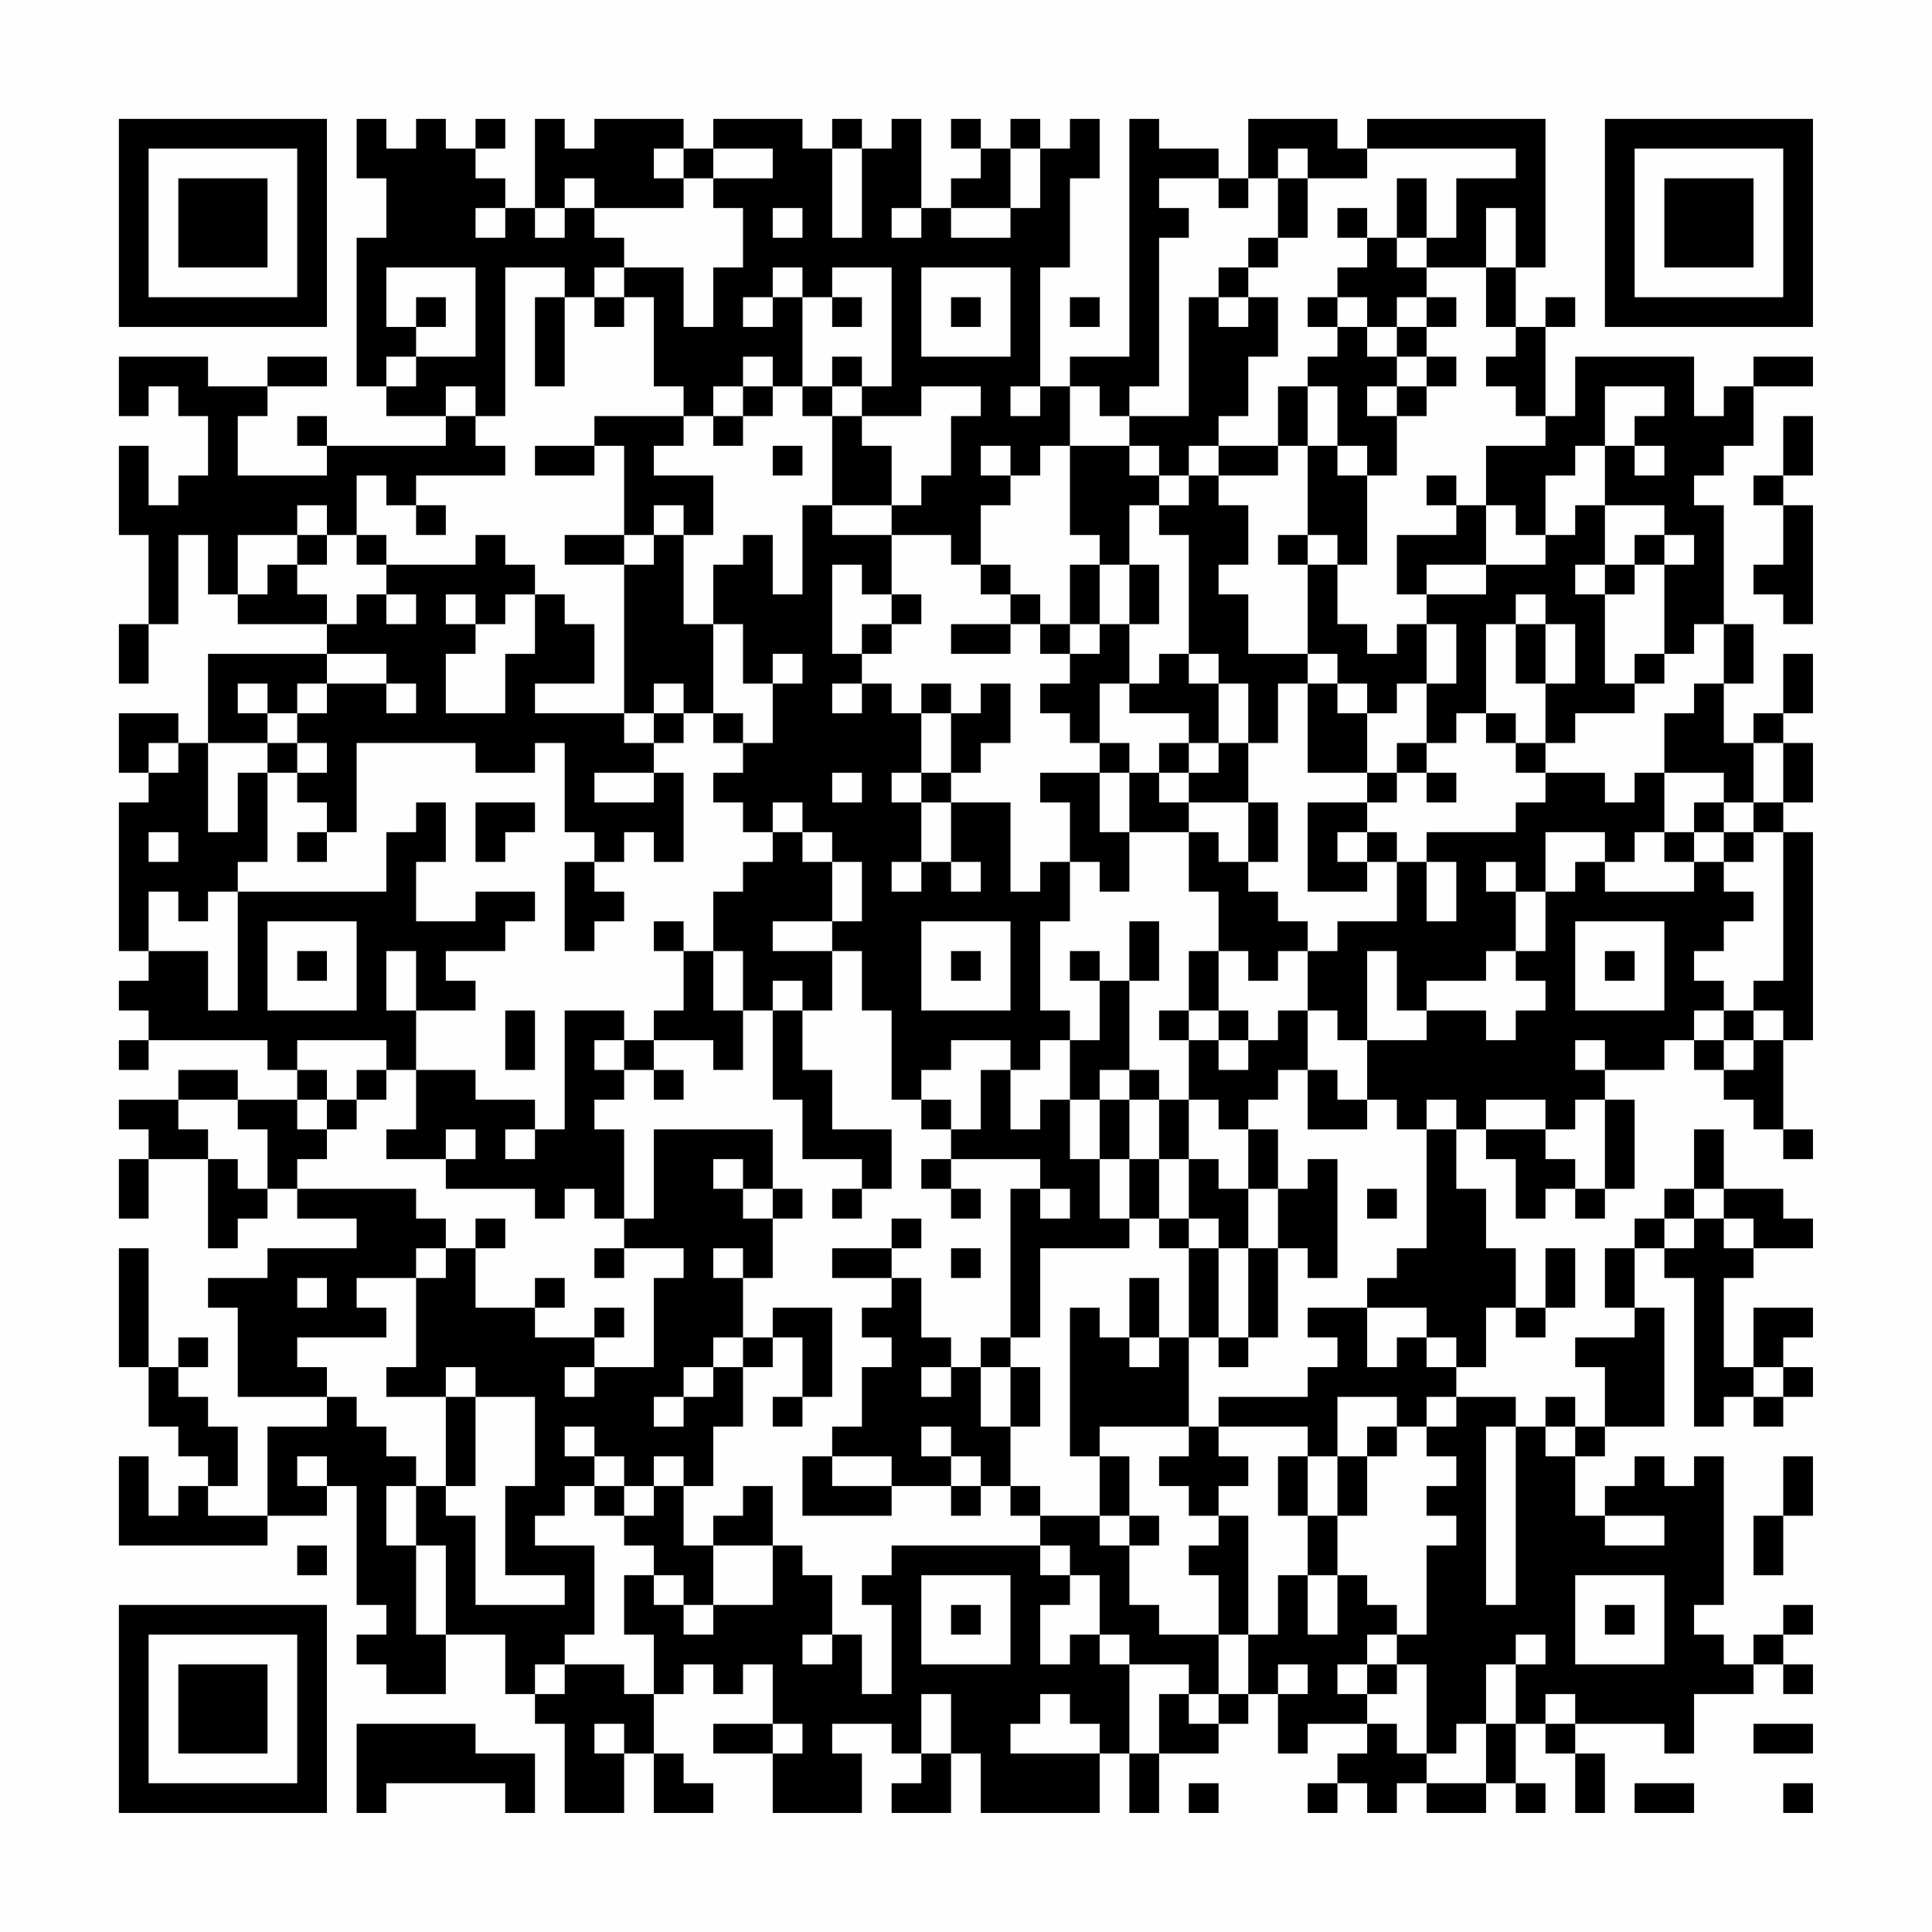 <?xml version="1.0" encoding="UTF-8"?>
<svg xmlns="http://www.w3.org/2000/svg" version="1.1" width="300" height="300" viewBox="0 0 300 300"><rect x="0" y="0" width="300" height="300" fill="#fefefe"/><g transform="scale(4.615)"><g transform="translate(4,4)"><path fill-rule="evenodd" d="M8 0L8 2L9 2L9 4L8 4L8 9L9 9L9 10L11 10L11 11L7 11L7 10L6 10L6 11L7 11L7 12L4 12L4 10L5 10L5 9L7 9L7 8L5 8L5 9L3 9L3 8L0 8L0 10L1 10L1 9L2 9L2 10L3 10L3 12L2 12L2 13L1 13L1 11L0 11L0 14L1 14L1 17L0 17L0 19L1 19L1 17L2 17L2 14L3 14L3 16L4 16L4 17L7 17L7 18L3 18L3 21L2 21L2 20L0 20L0 22L1 22L1 23L0 23L0 28L1 28L1 29L0 29L0 30L1 30L1 31L0 31L0 32L1 32L1 31L5 31L5 32L6 32L6 33L4 33L4 32L2 32L2 33L0 33L0 34L1 34L1 35L0 35L0 37L1 37L1 35L3 35L3 38L4 38L4 37L5 37L5 36L6 36L6 37L8 37L8 38L5 38L5 39L3 39L3 40L4 40L4 43L7 43L7 44L5 44L5 47L3 47L3 46L4 46L4 44L3 44L3 43L2 43L2 42L3 42L3 41L2 41L2 42L1 42L1 38L0 38L0 42L1 42L1 44L2 44L2 45L3 45L3 46L2 46L2 47L1 47L1 45L0 45L0 48L5 48L5 47L7 47L7 46L8 46L8 50L9 50L9 51L8 51L8 52L9 52L9 53L11 53L11 51L13 51L13 53L14 53L14 54L15 54L15 57L17 57L17 55L18 55L18 57L20 57L20 56L19 56L19 55L18 55L18 53L19 53L19 52L20 52L20 53L21 53L21 52L22 52L22 54L20 54L20 55L22 55L22 57L25 57L25 55L24 55L24 54L26 54L26 55L27 55L27 56L26 56L26 57L28 57L28 55L29 55L29 57L33 57L33 55L34 55L34 57L35 57L35 55L37 55L37 54L38 54L38 53L39 53L39 55L40 55L40 54L42 54L42 55L41 55L41 56L40 56L40 57L41 57L41 56L42 56L42 57L43 57L43 56L44 56L44 57L46 57L46 56L47 56L47 57L48 57L48 56L47 56L47 54L48 54L48 55L49 55L49 57L50 57L50 55L49 55L49 54L52 54L52 55L53 55L53 53L55 53L55 52L56 52L56 53L57 53L57 52L56 52L56 51L57 51L57 50L56 50L56 51L55 51L55 52L54 52L54 51L53 51L53 50L54 50L54 45L53 45L53 46L52 46L52 45L51 45L51 46L50 46L50 47L49 47L49 45L50 45L50 44L52 44L52 40L51 40L51 38L52 38L52 39L53 39L53 44L54 44L54 43L55 43L55 44L56 44L56 43L57 43L57 42L56 42L56 41L57 41L57 40L55 40L55 42L54 42L54 39L55 39L55 38L57 38L57 37L56 37L56 36L54 36L54 34L53 34L53 36L52 36L52 37L51 37L51 38L50 38L50 40L51 40L51 41L49 41L49 42L50 42L50 44L49 44L49 43L48 43L48 44L47 44L47 43L45 43L45 42L46 42L46 40L47 40L47 41L48 41L48 40L49 40L49 38L48 38L48 40L47 40L47 38L46 38L46 36L45 36L45 34L46 34L46 35L47 35L47 37L48 37L48 36L49 36L49 37L50 37L50 36L51 36L51 33L50 33L50 32L52 32L52 31L53 31L53 32L54 32L54 33L55 33L55 34L56 34L56 35L57 35L57 34L56 34L56 31L57 31L57 24L56 24L56 23L57 23L57 21L56 21L56 20L57 20L57 18L56 18L56 20L55 20L55 21L54 21L54 19L55 19L55 17L54 17L54 13L53 13L53 12L54 12L54 11L55 11L55 9L57 9L57 8L55 8L55 9L54 9L54 10L53 10L53 8L49 8L49 10L48 10L48 7L49 7L49 6L48 6L48 7L47 7L47 5L48 5L48 0L42 0L42 1L41 1L41 0L38 0L38 2L37 2L37 1L35 1L35 0L34 0L34 8L32 8L32 9L31 9L31 5L32 5L32 2L33 2L33 0L32 0L32 1L31 1L31 0L30 0L30 1L29 1L29 0L28 0L28 1L29 1L29 2L28 2L28 3L27 3L27 0L26 0L26 1L25 1L25 0L24 0L24 1L23 1L23 0L20 0L20 1L19 1L19 0L16 0L16 1L15 1L15 0L14 0L14 3L13 3L13 2L12 2L12 1L13 1L13 0L12 0L12 1L11 1L11 0L10 0L10 1L9 1L9 0ZM18 1L18 2L19 2L19 3L16 3L16 2L15 2L15 3L14 3L14 4L15 4L15 3L16 3L16 4L17 4L17 5L16 5L16 6L15 6L15 5L13 5L13 10L12 10L12 9L11 9L11 10L12 10L12 11L13 11L13 12L10 12L10 13L9 13L9 12L8 12L8 14L7 14L7 13L6 13L6 14L4 14L4 16L5 16L5 15L6 15L6 16L7 16L7 17L8 17L8 16L9 16L9 17L10 17L10 16L9 16L9 15L12 15L12 14L13 14L13 15L14 15L14 16L13 16L13 17L12 17L12 16L11 16L11 17L12 17L12 18L11 18L11 20L13 20L13 18L14 18L14 16L15 16L15 17L16 17L16 19L14 19L14 20L17 20L17 21L18 21L18 22L16 22L16 23L18 23L18 22L19 22L19 25L18 25L18 24L17 24L17 25L16 25L16 24L15 24L15 21L14 21L14 22L12 22L12 21L8 21L8 24L7 24L7 23L6 23L6 22L7 22L7 21L6 21L6 20L7 20L7 19L9 19L9 20L10 20L10 19L9 19L9 18L7 18L7 19L6 19L6 20L5 20L5 19L4 19L4 20L5 20L5 21L3 21L3 24L4 24L4 22L5 22L5 25L4 25L4 26L3 26L3 27L2 27L2 26L1 26L1 28L3 28L3 30L4 30L4 26L9 26L9 24L10 24L10 23L11 23L11 25L10 25L10 27L12 27L12 26L14 26L14 27L13 27L13 28L11 28L11 29L12 29L12 30L10 30L10 28L9 28L9 30L10 30L10 32L9 32L9 31L6 31L6 32L7 32L7 33L6 33L6 34L7 34L7 35L6 35L6 36L10 36L10 37L11 37L11 38L10 38L10 39L8 39L8 40L9 40L9 41L6 41L6 42L7 42L7 43L8 43L8 44L9 44L9 45L10 45L10 46L9 46L9 48L10 48L10 51L11 51L11 48L10 48L10 46L11 46L11 47L12 47L12 50L15 50L15 49L13 49L13 46L14 46L14 43L12 43L12 42L11 42L11 43L9 43L9 42L10 42L10 39L11 39L11 38L12 38L12 40L14 40L14 41L16 41L16 42L15 42L15 43L16 43L16 42L18 42L18 39L19 39L19 38L17 38L17 37L18 37L18 34L22 34L22 36L21 36L21 35L20 35L20 36L21 36L21 37L22 37L22 39L21 39L21 38L20 38L20 39L21 39L21 41L20 41L20 42L19 42L19 43L18 43L18 44L19 44L19 43L20 43L20 42L21 42L21 44L20 44L20 46L19 46L19 45L18 45L18 46L17 46L17 45L16 45L16 44L15 44L15 45L16 45L16 46L15 46L15 47L14 47L14 48L16 48L16 51L15 51L15 52L14 52L14 53L15 53L15 52L17 52L17 53L18 53L18 51L17 51L17 49L18 49L18 50L19 50L19 51L20 51L20 50L22 50L22 48L23 48L23 49L24 49L24 51L23 51L23 52L24 52L24 51L25 51L25 53L26 53L26 50L25 50L25 49L26 49L26 48L31 48L31 49L32 49L32 50L31 50L31 52L32 52L32 51L33 51L33 52L34 52L34 55L35 55L35 53L36 53L36 54L37 54L37 53L38 53L38 51L39 51L39 49L40 49L40 51L41 51L41 49L42 49L42 50L43 50L43 51L42 51L42 52L41 52L41 53L42 53L42 54L43 54L43 55L44 55L44 56L46 56L46 54L47 54L47 52L48 52L48 51L47 51L47 52L46 52L46 54L45 54L45 55L44 55L44 52L43 52L43 51L44 51L44 48L45 48L45 47L44 47L44 46L45 46L45 45L44 45L44 44L45 44L45 43L44 43L44 44L43 44L43 43L41 43L41 45L40 45L40 44L37 44L37 43L40 43L40 42L41 42L41 41L40 41L40 40L42 40L42 42L43 42L43 41L44 41L44 42L45 42L45 41L44 41L44 40L42 40L42 39L43 39L43 38L44 38L44 34L45 34L45 33L44 33L44 34L43 34L43 33L42 33L42 31L44 31L44 30L46 30L46 31L47 31L47 30L48 30L48 29L47 29L47 28L48 28L48 26L49 26L49 25L50 25L50 26L53 26L53 25L54 25L54 26L55 26L55 27L54 27L54 28L53 28L53 29L54 29L54 30L53 30L53 31L54 31L54 32L55 32L55 31L56 31L56 30L55 30L55 29L56 29L56 24L55 24L55 23L56 23L56 21L55 21L55 23L54 23L54 22L52 22L52 20L53 20L53 19L54 19L54 17L53 17L53 18L52 18L52 15L53 15L53 14L52 14L52 13L50 13L50 11L51 11L51 12L52 12L52 11L51 11L51 10L52 10L52 9L50 9L50 11L49 11L49 12L48 12L48 14L47 14L47 13L46 13L46 11L48 11L48 10L47 10L47 9L46 9L46 8L47 8L47 7L46 7L46 5L47 5L47 3L46 3L46 5L44 5L44 4L45 4L45 2L47 2L47 1L42 1L42 2L40 2L40 1L39 1L39 2L38 2L38 3L37 3L37 2L35 2L35 3L36 3L36 4L35 4L35 9L34 9L34 10L33 10L33 9L32 9L32 11L31 11L31 12L30 12L30 11L29 11L29 12L30 12L30 13L29 13L29 15L28 15L28 14L26 14L26 13L27 13L27 12L28 12L28 10L29 10L29 9L27 9L27 10L25 10L25 9L26 9L26 5L24 5L24 6L23 6L23 5L22 5L22 6L21 6L21 7L22 7L22 6L23 6L23 9L22 9L22 8L21 8L21 9L20 9L20 10L19 10L19 9L18 9L18 6L17 6L17 5L19 5L19 7L20 7L20 5L21 5L21 3L20 3L20 2L22 2L22 1L20 1L20 2L19 2L19 1ZM24 1L24 4L25 4L25 1ZM30 1L30 3L28 3L28 4L30 4L30 3L31 3L31 1ZM39 2L39 4L38 4L38 5L37 5L37 6L36 6L36 10L34 10L34 11L32 11L32 14L33 14L33 15L32 15L32 17L31 17L31 16L30 16L30 15L29 15L29 16L30 16L30 17L28 17L28 18L30 18L30 17L31 17L31 18L32 18L32 19L31 19L31 20L32 20L32 21L33 21L33 22L31 22L31 23L32 23L32 25L31 25L31 26L30 26L30 23L28 23L28 22L29 22L29 21L30 21L30 19L29 19L29 20L28 20L28 19L27 19L27 20L26 20L26 19L25 19L25 18L26 18L26 17L27 17L27 16L26 16L26 14L24 14L24 13L26 13L26 11L25 11L25 10L24 10L24 9L25 9L25 8L24 8L24 9L23 9L23 10L24 10L24 13L23 13L23 16L22 16L22 14L21 14L21 15L20 15L20 17L19 17L19 14L20 14L20 12L18 12L18 11L19 11L19 10L16 10L16 11L14 11L14 12L16 12L16 11L17 11L17 14L15 14L15 15L17 15L17 20L18 20L18 21L19 21L19 20L20 20L20 21L21 21L21 22L20 22L20 23L21 23L21 24L22 24L22 25L21 25L21 26L20 26L20 28L19 28L19 27L18 27L18 28L19 28L19 30L18 30L18 31L17 31L17 30L15 30L15 34L14 34L14 33L12 33L12 32L10 32L10 34L9 34L9 35L11 35L11 36L14 36L14 37L15 37L15 36L16 36L16 37L17 37L17 34L16 34L16 33L17 33L17 32L18 32L18 33L19 33L19 32L18 32L18 31L20 31L20 32L21 32L21 30L22 30L22 33L23 33L23 35L25 35L25 36L24 36L24 37L25 37L25 36L26 36L26 34L24 34L24 32L23 32L23 30L24 30L24 28L25 28L25 30L26 30L26 33L27 33L27 34L28 34L28 35L27 35L27 36L28 36L28 37L29 37L29 36L28 36L28 35L31 35L31 36L30 36L30 41L29 41L29 42L28 42L28 41L27 41L27 39L26 39L26 38L27 38L27 37L26 37L26 38L24 38L24 39L26 39L26 40L25 40L25 41L26 41L26 42L25 42L25 44L24 44L24 45L23 45L23 47L26 47L26 46L28 46L28 47L29 47L29 46L30 46L30 47L31 47L31 48L32 48L32 49L33 49L33 51L34 51L34 52L36 52L36 53L37 53L37 51L38 51L38 47L37 47L37 46L38 46L38 45L37 45L37 44L36 44L36 41L37 41L37 42L38 42L38 41L39 41L39 38L40 38L40 39L41 39L41 35L40 35L40 36L39 36L39 34L38 34L38 33L39 33L39 32L40 32L40 34L42 34L42 33L41 33L41 32L40 32L40 30L41 30L41 31L42 31L42 28L43 28L43 30L44 30L44 29L46 29L46 28L47 28L47 26L48 26L48 24L50 24L50 25L51 25L51 24L52 24L52 25L53 25L53 24L54 24L54 25L55 25L55 24L54 24L54 23L53 23L53 24L52 24L52 22L51 22L51 23L50 23L50 22L48 22L48 21L49 21L49 20L51 20L51 19L52 19L52 18L51 18L51 19L50 19L50 16L51 16L51 15L52 15L52 14L51 14L51 15L50 15L50 13L49 13L49 14L48 14L48 15L46 15L46 13L45 13L45 12L44 12L44 13L45 13L45 14L43 14L43 16L44 16L44 17L43 17L43 18L42 18L42 17L41 17L41 15L42 15L42 12L43 12L43 10L44 10L44 9L45 9L45 8L44 8L44 7L45 7L45 6L44 6L44 5L43 5L43 4L44 4L44 2L43 2L43 4L42 4L42 3L41 3L41 4L42 4L42 5L41 5L41 6L40 6L40 7L41 7L41 8L40 8L40 9L39 9L39 11L37 11L37 10L38 10L38 8L39 8L39 6L38 6L38 5L39 5L39 4L40 4L40 2ZM12 3L12 4L13 4L13 3ZM22 3L22 4L23 4L23 3ZM26 3L26 4L27 4L27 3ZM9 5L9 7L10 7L10 8L9 8L9 9L10 9L10 8L12 8L12 5ZM27 5L27 8L30 8L30 5ZM10 6L10 7L11 7L11 6ZM14 6L14 9L15 9L15 6ZM16 6L16 7L17 7L17 6ZM24 6L24 7L25 7L25 6ZM28 6L28 7L29 7L29 6ZM32 6L32 7L33 7L33 6ZM37 6L37 7L38 7L38 6ZM41 6L41 7L42 7L42 8L43 8L43 9L42 9L42 10L43 10L43 9L44 9L44 8L43 8L43 7L44 7L44 6L43 6L43 7L42 7L42 6ZM21 9L21 10L20 10L20 11L21 11L21 10L22 10L22 9ZM30 9L30 10L31 10L31 9ZM40 9L40 11L39 11L39 12L37 12L37 11L36 11L36 12L35 12L35 11L34 11L34 12L35 12L35 13L34 13L34 15L33 15L33 17L32 17L32 18L33 18L33 17L34 17L34 19L33 19L33 21L34 21L34 22L33 22L33 24L34 24L34 26L33 26L33 25L32 25L32 27L31 27L31 30L32 30L32 31L31 31L31 32L30 32L30 31L28 31L28 32L27 32L27 33L28 33L28 34L29 34L29 32L30 32L30 34L31 34L31 33L32 33L32 35L33 35L33 37L34 37L34 38L31 38L31 41L30 41L30 42L29 42L29 44L30 44L30 46L31 46L31 47L33 47L33 48L34 48L34 50L35 50L35 51L37 51L37 49L36 49L36 48L37 48L37 47L36 47L36 46L35 46L35 45L36 45L36 44L33 44L33 45L32 45L32 40L33 40L33 41L34 41L34 42L35 42L35 41L36 41L36 38L37 38L37 41L38 41L38 38L39 38L39 36L38 36L38 34L37 34L37 33L36 33L36 31L37 31L37 32L38 32L38 31L39 31L39 30L40 30L40 28L41 28L41 27L43 27L43 25L44 25L44 27L45 27L45 25L44 25L44 24L47 24L47 23L48 23L48 22L47 22L47 21L48 21L48 19L49 19L49 17L48 17L48 16L47 16L47 17L46 17L46 20L45 20L45 21L44 21L44 19L45 19L45 17L44 17L44 19L43 19L43 20L42 20L42 19L41 19L41 18L40 18L40 15L41 15L41 14L40 14L40 11L41 11L41 12L42 12L42 11L41 11L41 9ZM56 10L56 12L55 12L55 13L56 13L56 15L55 15L55 16L56 16L56 17L57 17L57 13L56 13L56 12L57 12L57 10ZM22 11L22 12L23 12L23 11ZM36 12L36 13L35 13L35 14L36 14L36 18L35 18L35 19L34 19L34 20L36 20L36 21L35 21L35 22L34 22L34 24L36 24L36 26L37 26L37 28L36 28L36 30L35 30L35 31L36 31L36 30L37 30L37 31L38 31L38 30L37 30L37 28L38 28L38 29L39 29L39 28L40 28L40 27L39 27L39 26L38 26L38 25L39 25L39 23L38 23L38 21L39 21L39 19L40 19L40 22L42 22L42 23L40 23L40 26L42 26L42 25L43 25L43 24L42 24L42 23L43 23L43 22L44 22L44 23L45 23L45 22L44 22L44 21L43 21L43 22L42 22L42 20L41 20L41 19L40 19L40 18L38 18L38 16L37 16L37 15L38 15L38 13L37 13L37 12ZM10 13L10 14L11 14L11 13ZM18 13L18 14L17 14L17 15L18 15L18 14L19 14L19 13ZM6 14L6 15L7 15L7 14ZM8 14L8 15L9 15L9 14ZM39 14L39 15L40 15L40 14ZM24 15L24 18L25 18L25 17L26 17L26 16L25 16L25 15ZM34 15L34 17L35 17L35 15ZM44 15L44 16L46 16L46 15ZM49 15L49 16L50 16L50 15ZM20 17L20 20L21 20L21 21L22 21L22 19L23 19L23 18L22 18L22 19L21 19L21 17ZM47 17L47 19L48 19L48 17ZM36 18L36 19L37 19L37 21L36 21L36 22L35 22L35 23L36 23L36 24L37 24L37 25L38 25L38 23L36 23L36 22L37 22L37 21L38 21L38 19L37 19L37 18ZM18 19L18 20L19 20L19 19ZM24 19L24 20L25 20L25 19ZM27 20L27 22L26 22L26 23L27 23L27 25L26 25L26 26L27 26L27 25L28 25L28 26L29 26L29 25L28 25L28 23L27 23L27 22L28 22L28 20ZM46 20L46 21L47 21L47 20ZM1 21L1 22L2 22L2 21ZM5 21L5 22L6 22L6 21ZM24 22L24 23L25 23L25 22ZM12 23L12 25L13 25L13 24L14 24L14 23ZM22 23L22 24L23 24L23 25L24 25L24 27L22 27L22 28L24 28L24 27L25 27L25 25L24 25L24 24L23 24L23 23ZM1 24L1 25L2 25L2 24ZM6 24L6 25L7 25L7 24ZM41 24L41 25L42 25L42 24ZM15 25L15 28L16 28L16 27L17 27L17 26L16 26L16 25ZM46 25L46 26L47 26L47 25ZM5 27L5 30L8 30L8 27ZM27 27L27 30L30 30L30 27ZM34 27L34 29L33 29L33 28L32 28L32 29L33 29L33 31L32 31L32 33L33 33L33 35L34 35L34 37L35 37L35 38L36 38L36 37L37 37L37 38L38 38L38 36L37 36L37 35L36 35L36 33L35 33L35 32L34 32L34 29L35 29L35 27ZM49 27L49 30L52 30L52 27ZM6 28L6 29L7 29L7 28ZM20 28L20 30L21 30L21 28ZM28 28L28 29L29 29L29 28ZM50 28L50 29L51 29L51 28ZM22 29L22 30L23 30L23 29ZM13 30L13 32L14 32L14 30ZM54 30L54 31L55 31L55 30ZM16 31L16 32L17 32L17 31ZM49 31L49 32L50 32L50 31ZM8 32L8 33L7 33L7 34L8 34L8 33L9 33L9 32ZM33 32L33 33L34 33L34 35L35 35L35 37L36 37L36 35L35 35L35 33L34 33L34 32ZM2 33L2 34L3 34L3 35L4 35L4 36L5 36L5 34L4 34L4 33ZM46 33L46 34L48 34L48 35L49 35L49 36L50 36L50 33L49 33L49 34L48 34L48 33ZM11 34L11 35L12 35L12 34ZM13 34L13 35L14 35L14 34ZM22 36L22 37L23 37L23 36ZM31 36L31 37L32 37L32 36ZM42 36L42 37L43 37L43 36ZM53 36L53 37L52 37L52 38L53 38L53 37L54 37L54 38L55 38L55 37L54 37L54 36ZM12 37L12 38L13 38L13 37ZM16 38L16 39L17 39L17 38ZM28 38L28 39L29 39L29 38ZM6 39L6 40L7 40L7 39ZM14 39L14 40L15 40L15 39ZM34 39L34 41L35 41L35 39ZM16 40L16 41L17 41L17 40ZM22 40L22 41L21 41L21 42L22 42L22 41L23 41L23 43L22 43L22 44L23 44L23 43L24 43L24 40ZM27 42L27 43L28 43L28 42ZM30 42L30 44L31 44L31 42ZM55 42L55 43L56 43L56 42ZM11 43L11 46L12 46L12 43ZM27 44L27 45L28 45L28 46L29 46L29 45L28 45L28 44ZM42 44L42 45L41 45L41 47L40 47L40 45L39 45L39 47L40 47L40 49L41 49L41 47L42 47L42 45L43 45L43 44ZM46 44L46 50L47 50L47 44ZM48 44L48 45L49 45L49 44ZM6 45L6 46L7 46L7 45ZM24 45L24 46L26 46L26 45ZM33 45L33 47L34 47L34 48L35 48L35 47L34 47L34 45ZM56 45L56 47L55 47L55 49L56 49L56 47L57 47L57 45ZM16 46L16 47L17 47L17 48L18 48L18 49L19 49L19 50L20 50L20 48L22 48L22 46L21 46L21 47L20 47L20 48L19 48L19 46L18 46L18 47L17 47L17 46ZM50 47L50 48L52 48L52 47ZM6 48L6 49L7 49L7 48ZM27 49L27 52L30 52L30 49ZM49 49L49 52L52 52L52 49ZM28 50L28 51L29 51L29 50ZM50 50L50 51L51 51L51 50ZM39 52L39 53L40 53L40 52ZM42 52L42 53L43 53L43 52ZM27 53L27 55L28 55L28 53ZM31 53L31 54L30 54L30 55L33 55L33 54L32 54L32 53ZM48 53L48 54L49 54L49 53ZM8 54L8 57L9 57L9 56L13 56L13 57L14 57L14 55L12 55L12 54ZM16 54L16 55L17 55L17 54ZM22 54L22 55L23 55L23 54ZM55 54L55 55L57 55L57 54ZM36 56L36 57L37 57L37 56ZM51 56L51 57L53 57L53 56ZM56 56L56 57L57 57L57 56ZM0 0L0 7L7 7L7 0ZM1 1L1 6L6 6L6 1ZM2 2L2 5L5 5L5 2ZM50 0L50 7L57 7L57 0ZM51 1L51 6L56 6L56 1ZM52 2L52 5L55 5L55 2ZM0 50L0 57L7 57L7 50ZM1 51L1 56L6 56L6 51ZM2 52L2 55L5 55L5 52Z" fill="#000000"/></g></g></svg>
